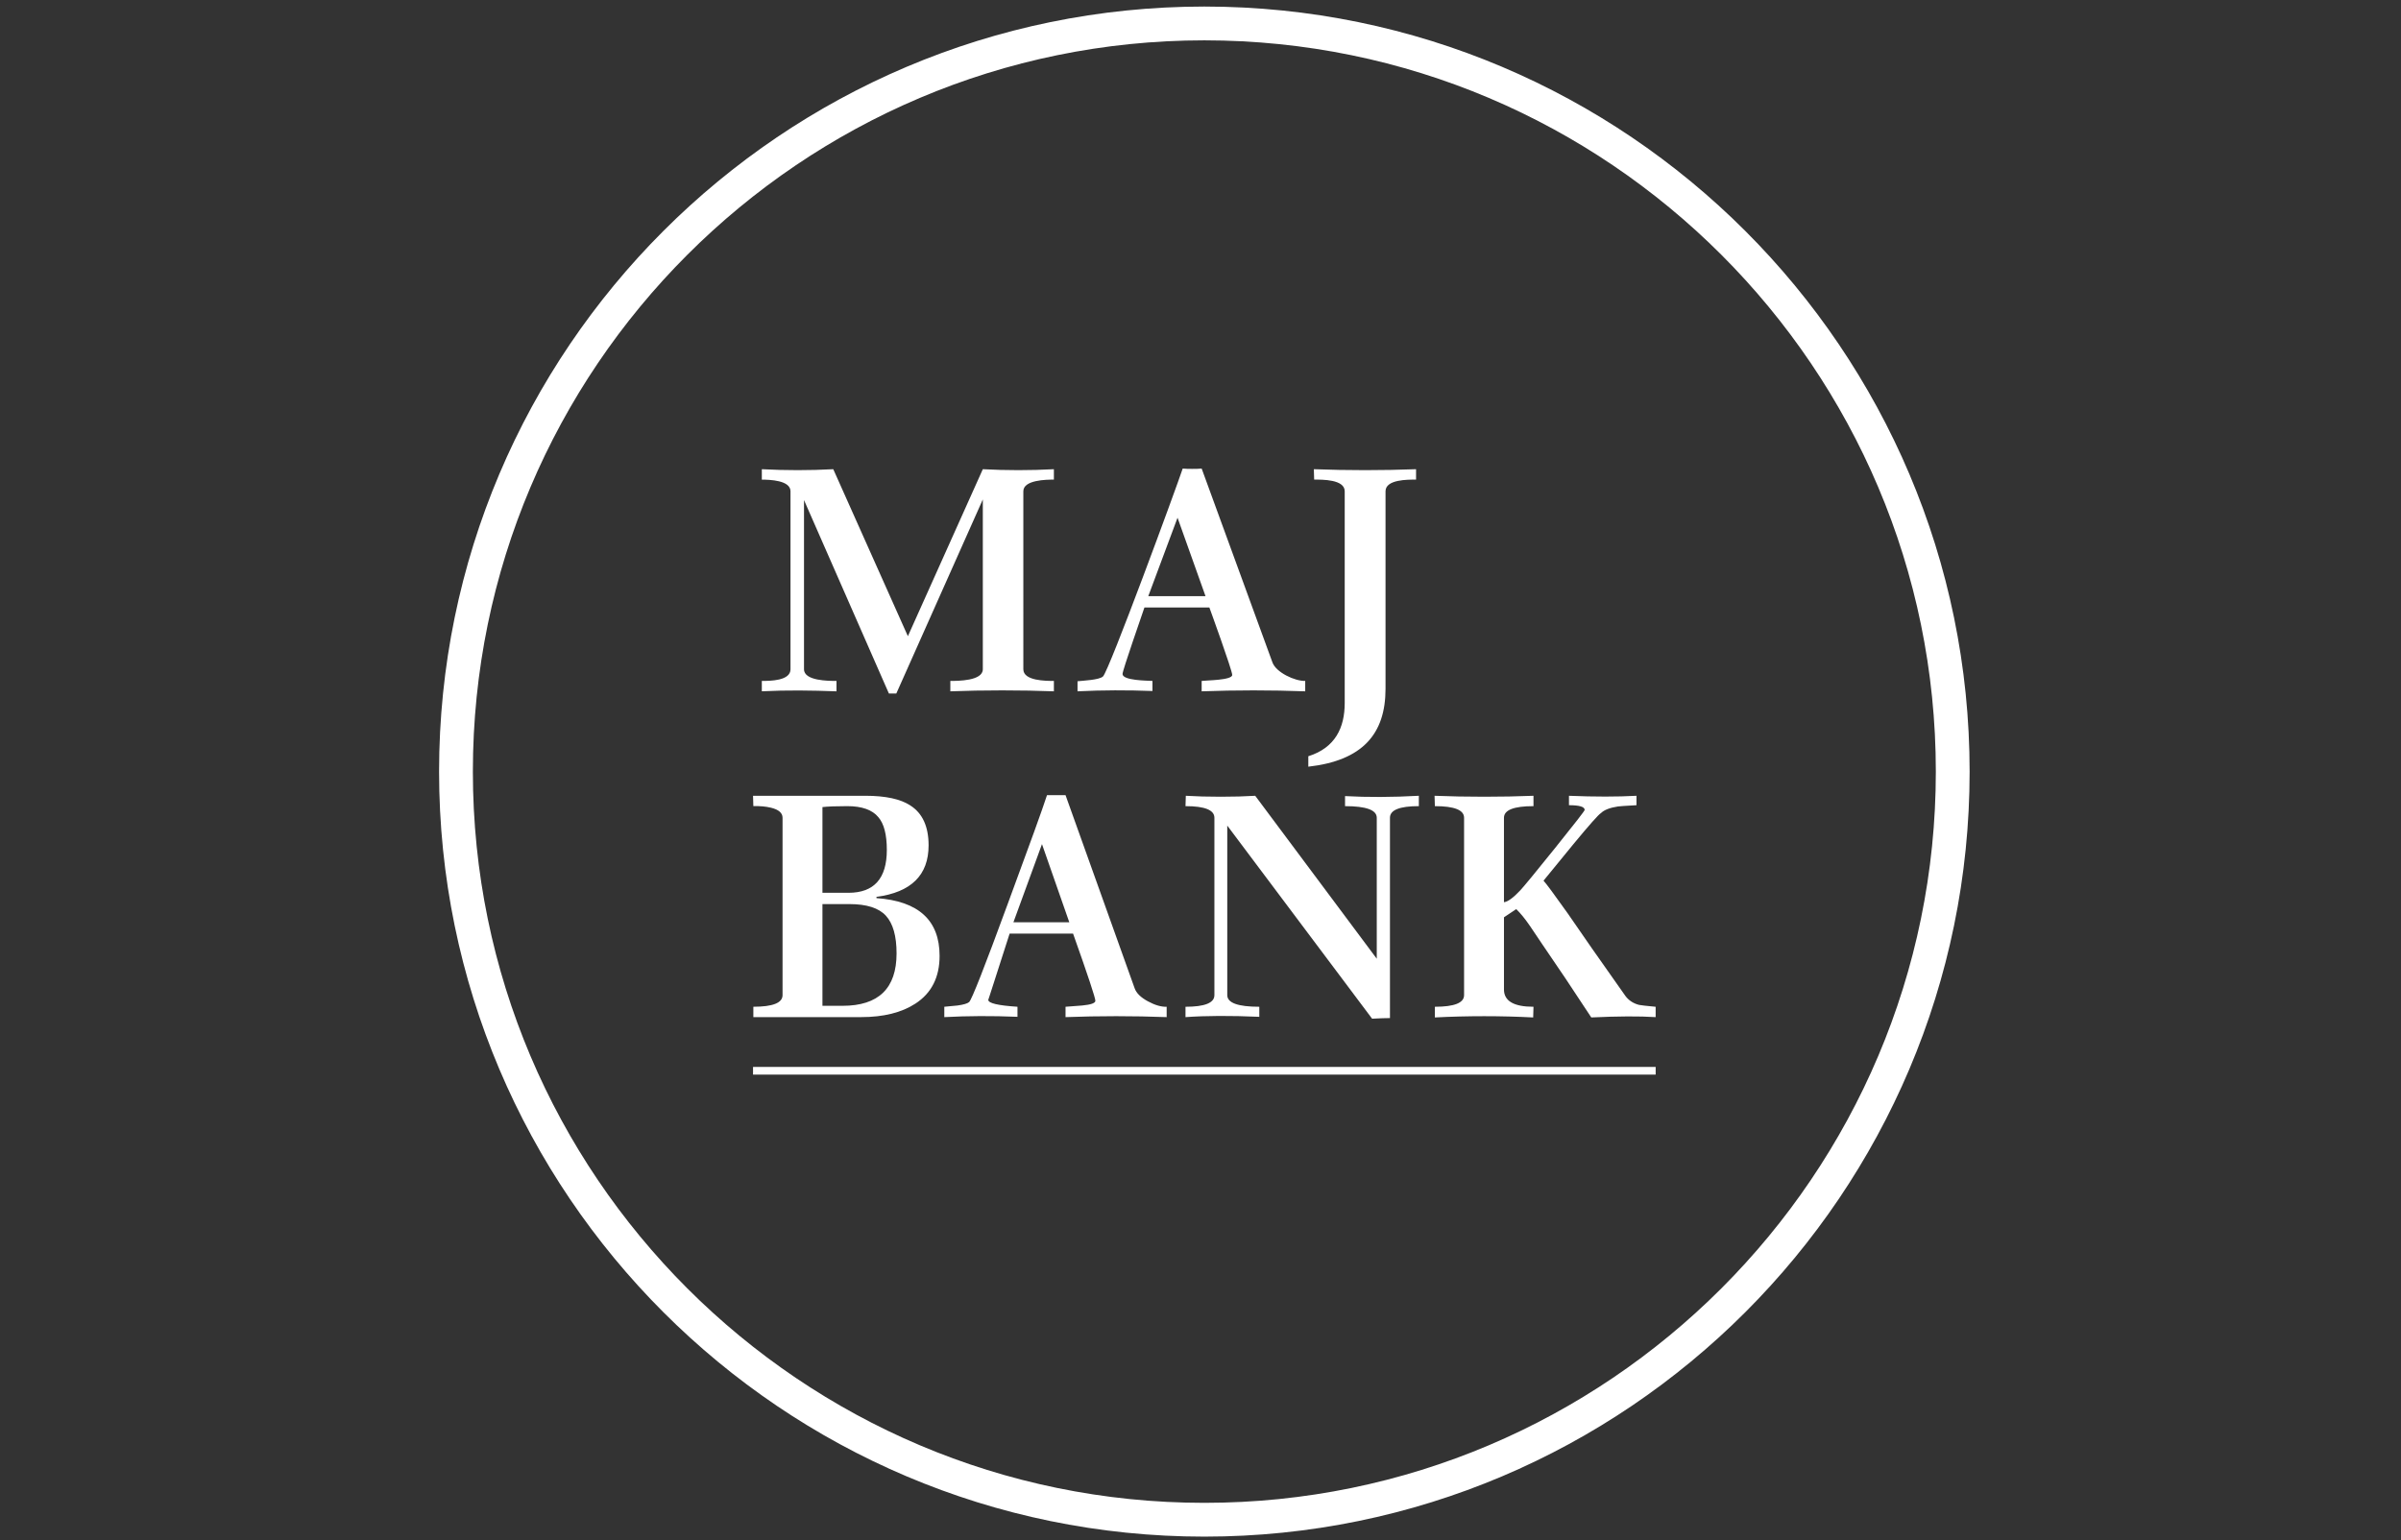 <svg xmlns="http://www.w3.org/2000/svg" xmlns:xlink="http://www.w3.org/1999/xlink" version="1.1" id="Layer_2" x="0px" y="0px" width="351.967px" height="225.864px" viewBox="0 0 351.967 225.864" enable-background="new 0 0 351.967 225.864" xml:space="preserve">
<rect x="0" y="0" width="351.967" height="225.864" fill="#333333" stroke="none"/>
<path fill="#FFFFFF" d="M176.548,225.327c-61.858,0-112.183-50.325-112.183-112.183S114.69,0.961,176.548,0.961  S288.73,51.287,288.73,113.144S238.406,225.327,176.548,225.327z M176.548,5.915c-59.127,0-107.229,48.103-107.229,107.229  s48.102,107.229,107.229,107.229s107.229-48.103,107.229-107.229S235.674,5.915,176.548,5.915z"/>
<g>
	<path fill="#FFFFFF" d="M207.583,70.328v-1.525c-4.945,0.186-10.035,0.186-14.985,0l0.048,1.525c1.178,0,4.478-0.046,4.478,1.709   v31.046c0,3.604-1.374,6.564-5.335,7.811v1.53c7.965-0.899,11.318-4.813,11.318-11.42V72.037   C203.108,70.282,206.405,70.328,207.583,70.328 M176.72,87.421h-8.392l4.29-11.503L176.72,87.421z M191.334,101.375v-1.526   c-1.508,0.047-4.29-1.246-4.808-2.726l-10.371-28.413c-0.472,0.047-0.943,0.047-1.415,0.047c-0.424,0-0.895,0-1.367-0.047   c-0.802,2.449-10.843,29.799-11.692,30.493c-0.565,0.508-2.875,0.6-3.724,0.693v1.478c3.582-0.185,7.401-0.185,10.984-0.047v-1.479   c-0.754-0.046-4.384-0.046-4.384-1.015c0-0.555,2.828-8.594,3.206-9.749h9.522c0,0,3.348,9.194,3.348,9.887   c0,0.785-3.819,0.785-4.479,0.877v1.526C181.104,101.189,186.383,101.189,191.334,101.375 M154.492,101.375v-1.526   c-1.179,0-4.479,0-4.479-1.708V72.037c0-1.663,3.347-1.709,4.479-1.709v-1.525c-3.395,0.186-7.024,0.186-10.419,0l-10.985,24.487   l-10.937-24.487c-3.442,0.186-7.031,0.186-10.472,0v1.531c1.131,0,4.202,0.086,4.202,1.703v26.104c0,1.708-3.024,1.708-4.202,1.708   v1.521c3.63-0.184,7.314-0.135,10.944,0.005v-1.526c-1.179,0-4.762,0-4.762-1.708V73.331l12.446,28.366h1.084l12.682-28.459v24.902   c0,1.708-3.63,1.708-4.761,1.708v1.526C143.932,101.189,149.871,101.189,154.492,101.375"/>
</g>
<rect x="110.389" y="156.452" fill="#FFFFFF" width="132.318" height="1.126"/>
<g>
	<path fill="#FFFFFF" d="M137.736,140.17c0,3.131-1.182,5.464-3.545,6.998c-2.026,1.319-4.681,1.979-7.965,1.979h-15.791v-1.519   c2.854,0,4.281-0.567,4.281-1.703v-26.013c0-0.705-0.568-1.197-1.703-1.473c-0.767-0.184-1.627-0.26-2.578-0.23l-0.046-1.519   h16.482c2.947,0,5.141,0.476,6.584,1.427c1.779,1.136,2.67,3.084,2.67,5.847c0,4.359-2.548,6.876-7.643,7.55v0.184   C134.652,132.129,137.736,134.953,137.736,140.17z M130.002,124.632c0-2.249-0.414-3.85-1.243-4.805   c-0.891-1.078-2.41-1.617-4.558-1.617c-1.627,0-2.84,0.047-3.637,0.139v12.568h3.821   C128.129,130.916,130.002,128.822,130.002,124.632z M131.429,139.802c0-2.547-0.522-4.389-1.565-5.525   c-1.044-1.136-2.824-1.704-5.341-1.704h-3.959v14.917h2.946C128.789,147.49,131.429,144.928,131.429,139.802z"/>
	<path fill="#FFFFFF" d="M171.023,149.148c-2.425-0.091-4.896-0.138-7.412-0.138c-2.517,0-4.988,0.047-7.412,0.138v-1.519   c0.798-0.06,1.611-0.122,2.44-0.184c1.289-0.122,1.933-0.353,1.933-0.691c0-0.429-1.09-3.713-3.269-9.853h-9.3   c-2.088,6.508-3.131,9.746-3.131,9.715c0,0.491,1.427,0.829,4.282,1.012v1.474c-3.745-0.153-7.32-0.138-10.727,0.046v-1.519   c0.645-0.06,1.289-0.122,1.934-0.184c0.89-0.122,1.458-0.291,1.703-0.505c0.369-0.307,2.271-5.149,5.709-14.528   c3.161-8.55,5.065-13.821,5.709-15.814c0.306,0,0.752,0,1.335,0c0.614,0,1.074,0,1.381,0l10.129,28.314   c0.245,0.707,0.89,1.343,1.934,1.911c1.043,0.568,1.964,0.836,2.762,0.805V149.148z M156.751,135.244l-4.005-11.464l-4.189,11.464   H156.751z"/>
	<path fill="#FFFFFF" d="M207.993,118.209c-2.824,0-4.236,0.567-4.236,1.702v29.376c-0.583,0-1.455,0.03-2.619,0.091l-21.23-28.314   v24.862c0,1.136,1.565,1.703,4.696,1.703v1.474c-4.236-0.184-7.843-0.168-10.819,0.046v-1.519c2.824,0,4.236-0.567,4.236-1.703   v-26.013c0-1.135-1.412-1.703-4.236-1.703l0.046-1.519c1.534,0.092,3.238,0.138,5.11,0.138c1.872,0,3.56-0.046,5.064-0.138   l17.817,23.894v-20.672c0-1.135-1.55-1.703-4.65-1.703v-1.474c3.315,0.184,6.922,0.17,10.819-0.046V118.209z"/>
	<path fill="#FFFFFF" d="M242.707,149.148c-2.364-0.153-5.509-0.138-9.438,0.047c-2.671-4.082-5.064-7.658-7.182-10.728   c-0.584-0.889-1.182-1.779-1.796-2.67c-0.736-1.074-1.412-1.903-2.025-2.486l-1.796,1.197v10.589c0,1.688,1.443,2.532,4.328,2.532   l-0.047,1.566c-2.333-0.122-4.727-0.184-7.181-0.184c-2.487,0-4.896,0.062-7.229,0.184v-1.566c2.854,0,4.281-0.567,4.281-1.703   v-26.013c0-1.135-1.427-1.703-4.281-1.703l-0.046-1.519c2.332,0.092,4.757,0.138,7.274,0.138c2.485,0,4.895-0.046,7.228-0.138   v1.519c-2.885,0-4.328,0.568-4.328,1.703v12.385c0.554-0.061,1.34-0.629,2.357-1.704c0.524-0.552,2.241-2.639,5.153-6.261   c2.912-3.621,4.352-5.479,4.321-5.57c0-0.46-0.767-0.691-2.302-0.691v-1.381c3.776,0.154,7.074,0.154,9.898,0v1.381   c-1.627,0.092-2.532,0.153-2.716,0.184c-1.197,0.185-2.026,0.509-2.486,0.968c-0.338,0.185-1.688,1.707-4.052,4.566   c-1.473,1.783-2.931,3.567-4.374,5.349c0.398,0.43,1.581,2.029,3.546,4.795c1.842,2.705,4.665,6.749,8.471,12.128   c0.491,0.646,1.151,1.077,1.98,1.291c0.306,0.062,1.119,0.155,2.44,0.277V149.148z"/>
</g>
</svg>